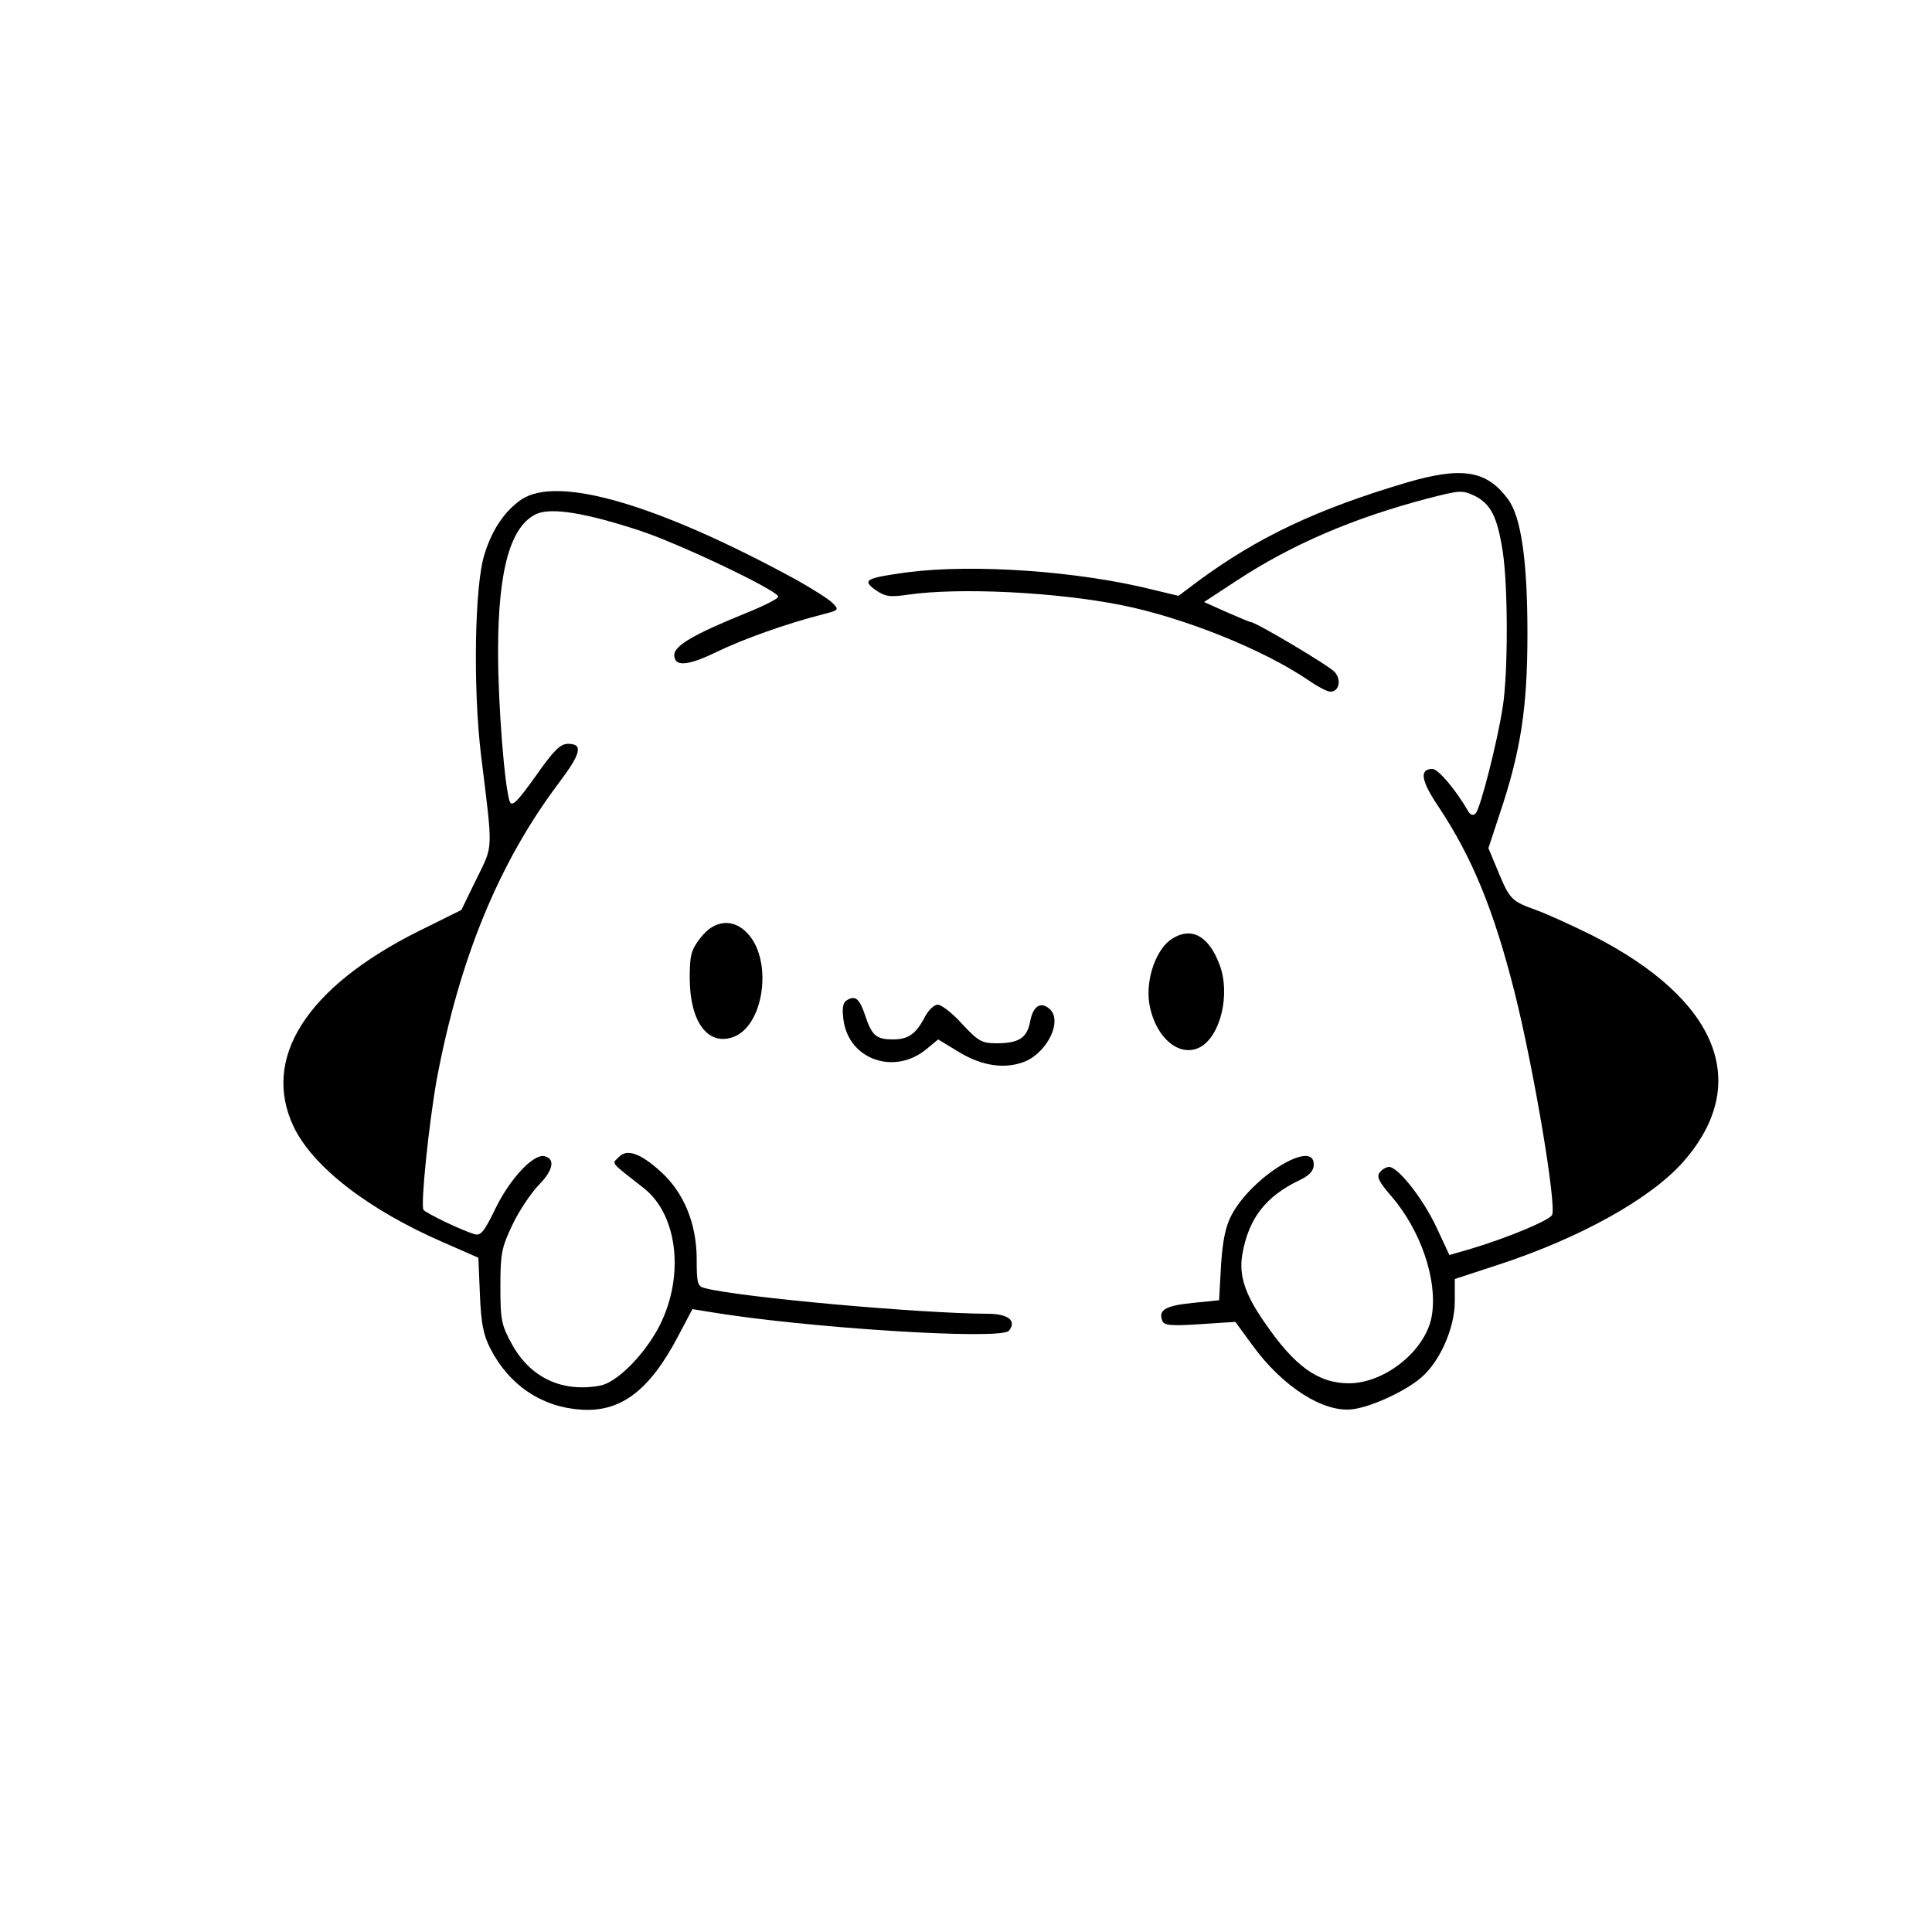 <?xml version="1.0" standalone="no"?>
<!DOCTYPE svg PUBLIC "-//W3C//DTD SVG 20010904//EN"
 "http://www.w3.org/TR/2001/REC-SVG-20010904/DTD/svg10.dtd">
<svg version="1.0" xmlns="http://www.w3.org/2000/svg"
 width="500pt" height="500pt" viewBox="0 0 500 500"
 preserveAspectRatio="xMidYMid meet">

<g transform="translate(0,500) scale(0.1,-0.1)"
fill="#000000" stroke="none">
<path d="M3640 3751 c-233 -69 -386 -142 -538 -254 l-52 -39 -67 16 c-191 48
-463 67 -634 45 -109 -15 -119 -20 -83 -46 25 -17 37 -19 84 -12 132 19 382 7
552 -27 161 -32 368 -115 485 -195 23 -16 48 -29 56 -29 23 0 29 31 11 51 -14
16 -204 129 -217 129 -2 0 -31 12 -63 26 l-58 26 84 55 c143 94 303 163 499
214 78 20 85 21 117 6 42 -21 59 -54 73 -144 14 -90 14 -317 0 -403 -14 -91
-58 -263 -70 -275 -6 -6 -13 -5 -19 5 -33 57 -78 110 -93 110 -34 0 -30 -30
16 -98 87 -131 143 -267 197 -481 50 -200 108 -546 97 -575 -6 -14 -119 -61
-214 -89 l-52 -15 -34 73 c-35 74 -99 155 -122 155 -7 0 -18 -6 -24 -14 -9
-11 -3 -24 30 -62 75 -87 119 -214 105 -306 -13 -90 -119 -177 -214 -178 -81
0 -142 44 -221 160 -49 71 -65 119 -56 173 16 93 60 151 149 193 26 13 36 24
36 41 0 66 -161 -33 -213 -132 -15 -28 -23 -66 -27 -130 l-5 -90 -69 -7 c-69
-7 -89 -18 -78 -46 4 -12 21 -14 97 -9 l92 6 44 -60 c78 -108 185 -176 260
-166 48 6 135 46 176 81 49 41 88 129 88 198 l0 58 110 36 c215 70 397 172
481 267 178 202 92 419 -233 585 -54 27 -120 57 -148 67 -64 23 -68 28 -98
100 l-25 60 28 85 c56 166 73 278 73 470 0 188 -16 303 -51 349 -55 74 -119
84 -262 42z"/>
<path d="M1349 3707 c-42 -29 -75 -76 -95 -141 -26 -80 -30 -348 -9 -521 31
-253 32 -230 -12 -320 l-39 -80 -111 -55 c-290 -145 -407 -329 -323 -506 50
-104 193 -215 389 -300 l89 -39 4 -95 c3 -75 9 -105 27 -140 48 -94 132 -151
233 -158 104 -8 179 49 253 190 l37 70 37 -6 c246 -42 761 -75 782 -50 21 26
-2 44 -55 44 -178 1 -635 42 -731 66 -20 5 -22 11 -22 79 -1 89 -33 167 -90
220 -54 50 -90 63 -111 41 -19 -19 -25 -11 63 -80 92 -71 108 -238 36 -368
-40 -71 -106 -136 -148 -144 -98 -18 -180 20 -228 107 -27 49 -30 62 -30 149
0 86 3 101 31 160 17 36 48 82 68 103 38 38 44 69 14 75 -28 5 -87 -57 -125
-134 -30 -62 -39 -73 -55 -68 -34 10 -127 55 -132 63 -8 13 14 223 34 336 59
314 161 562 315 767 59 78 65 103 25 103 -20 0 -37 -17 -84 -84 -48 -67 -61
-80 -67 -65 -13 38 -30 247 -30 388 0 214 33 328 102 357 39 15 123 2 261 -43
100 -32 361 -156 362 -172 1 -5 -39 -25 -89 -45 -128 -52 -180 -82 -180 -106
0 -31 34 -29 110 8 68 33 183 74 274 97 43 11 43 12 25 30 -10 10 -53 37 -94
60 -356 194 -617 271 -711 207z"/>
<path d="M1813 2573 c-25 -32 -28 -45 -28 -107 1 -111 47 -173 112 -150 80 28
104 197 38 268 -37 40 -86 36 -122 -11z"/>
<path d="M3034 2571 c-41 -25 -69 -103 -60 -166 14 -88 77 -144 132 -115 53
29 79 138 50 214 -28 74 -72 98 -122 67z"/>
<path d="M2191 2411 c-10 -6 -12 -21 -8 -51 14 -103 133 -144 216 -74 l29 24
51 -31 c61 -38 122 -47 174 -26 60 26 98 108 62 137 -23 19 -42 5 -49 -34 -8
-42 -29 -56 -87 -56 -38 0 -47 5 -89 50 -25 28 -54 50 -63 50 -9 0 -23 -13
-32 -29 -24 -47 -44 -61 -84 -61 -44 0 -55 10 -73 65 -14 41 -25 50 -47 36z"/>
</g>
</svg>
